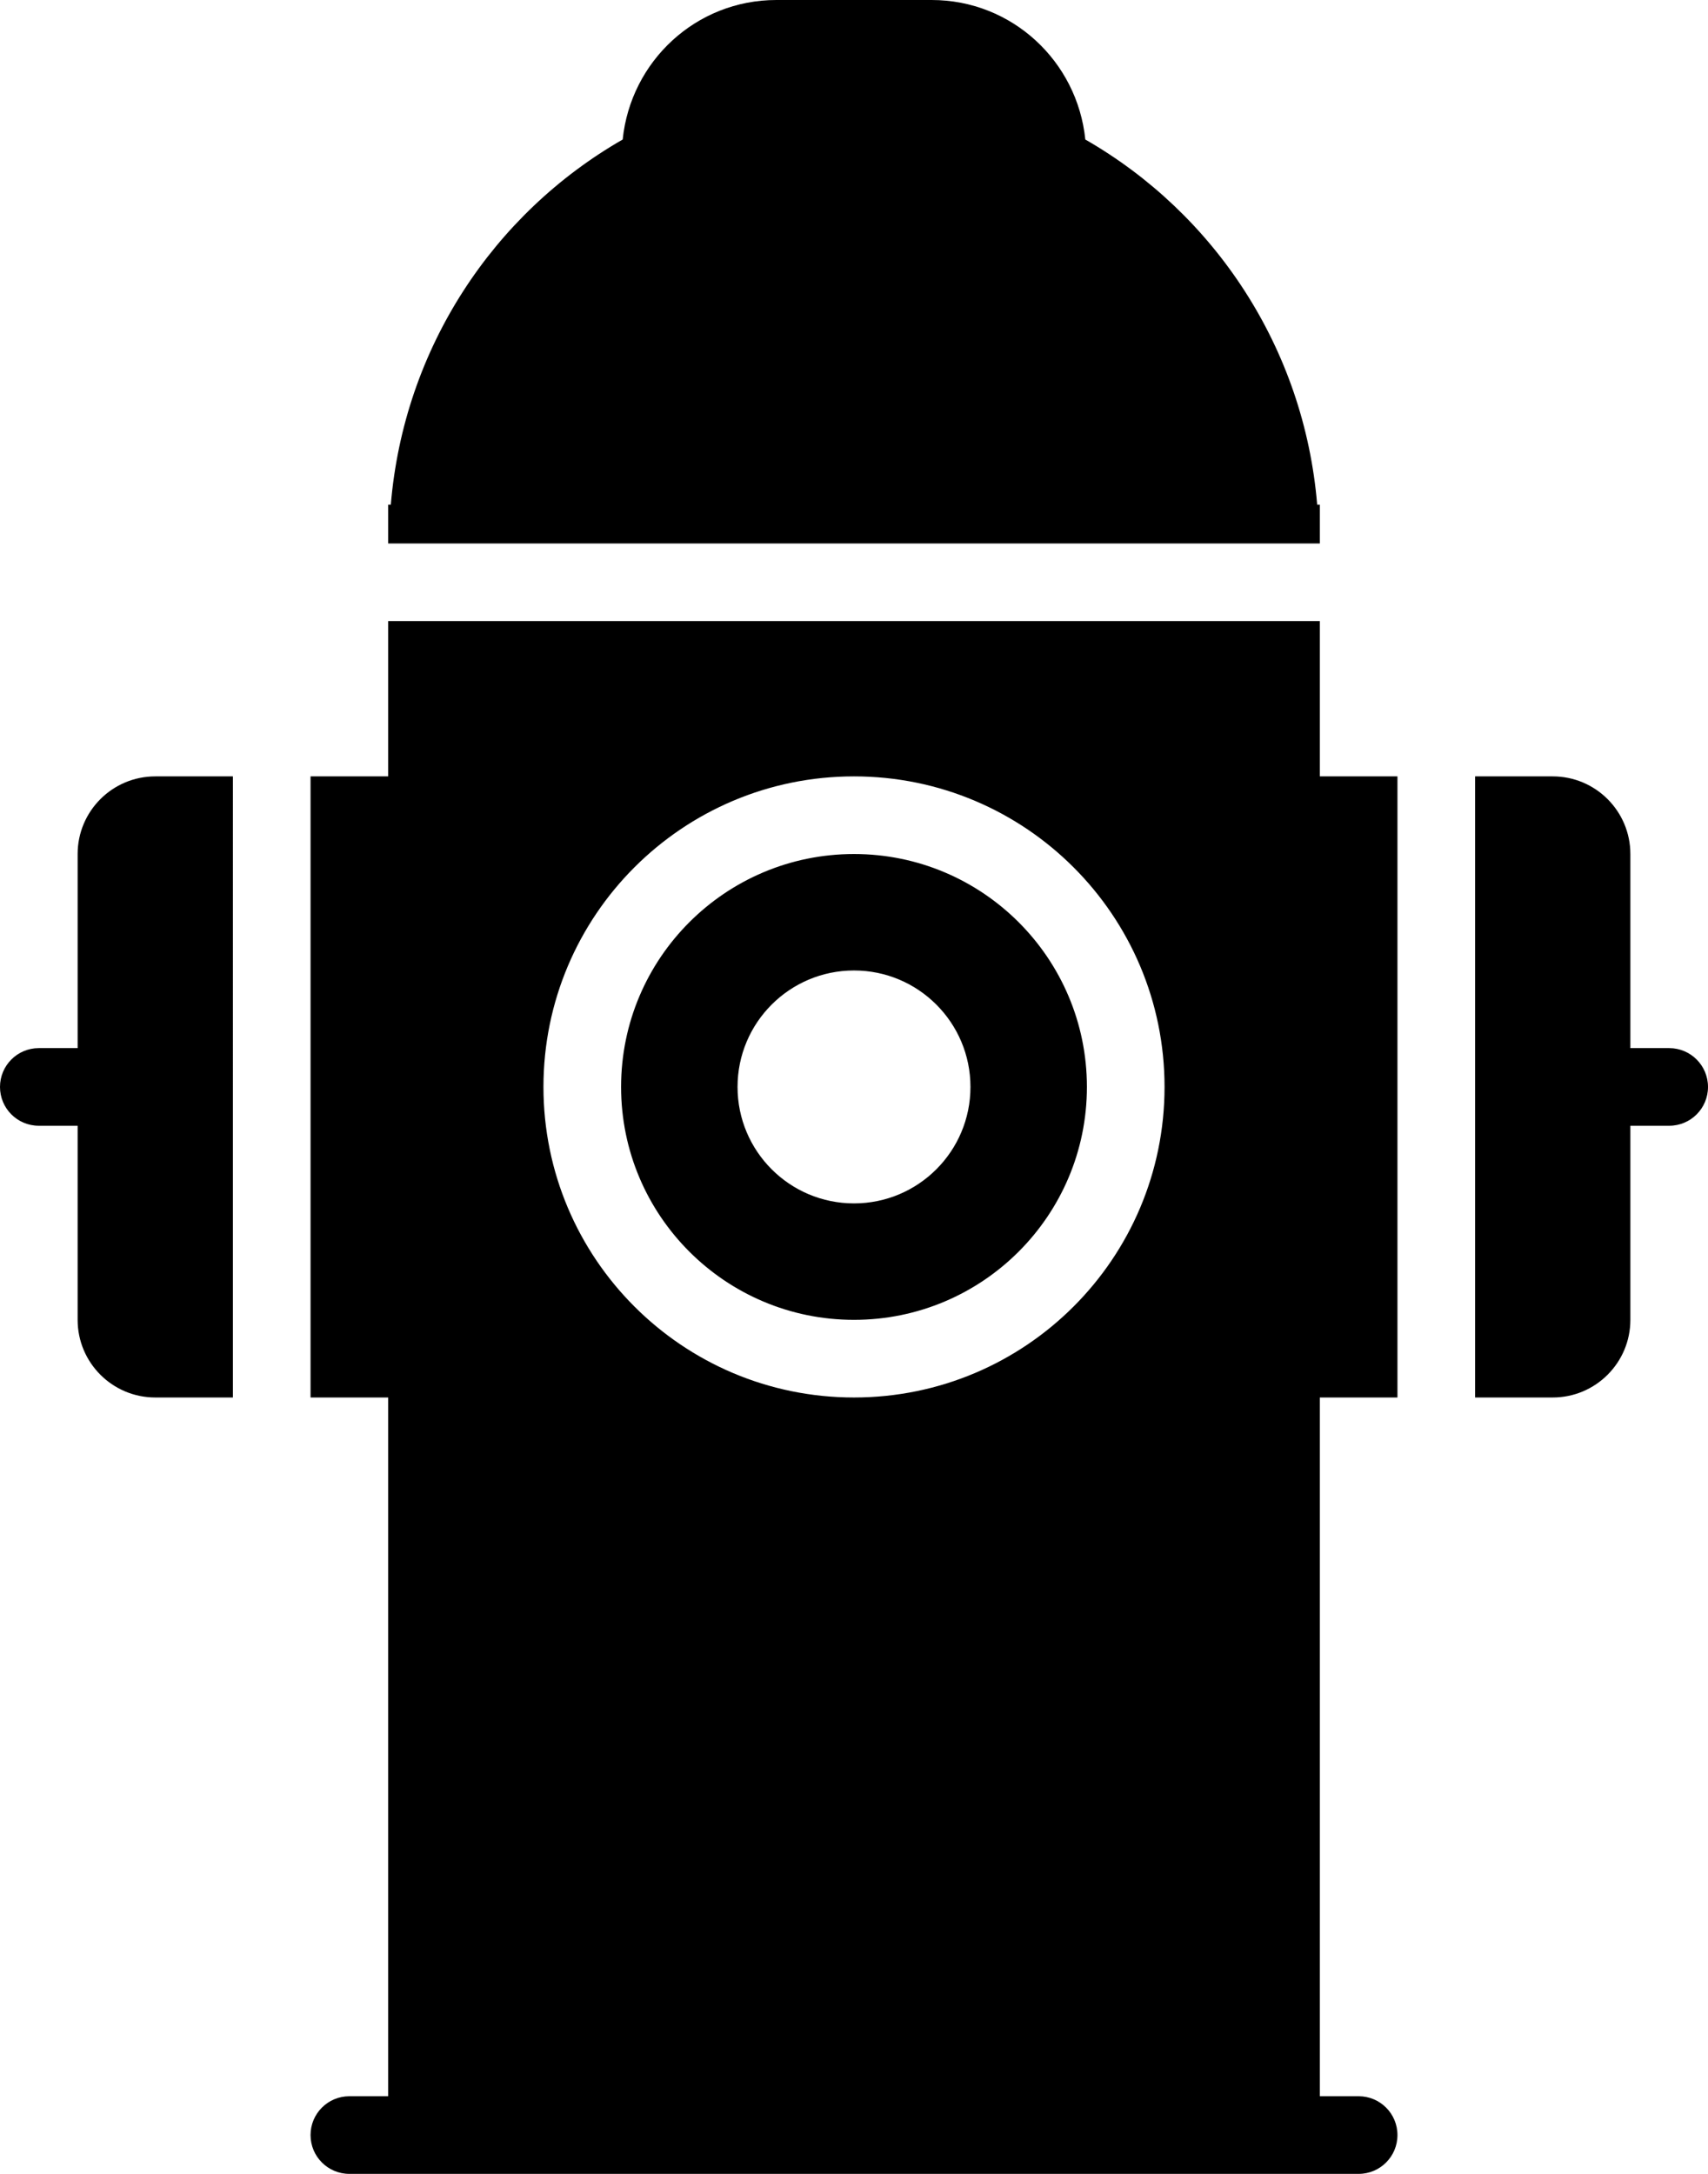<?xml version="1.0" encoding="iso-8859-1"?>
<!-- Generator: Adobe Illustrator 16.0.4, SVG Export Plug-In . SVG Version: 6.00 Build 0)  -->
<!DOCTYPE svg PUBLIC "-//W3C//DTD SVG 1.1//EN" "http://www.w3.org/Graphics/SVG/1.1/DTD/svg11.dtd">
<svg version="1.1" id="Layer_1" xmlns="http://www.w3.org/2000/svg" xmlns:xlink="http://www.w3.org/1999/xlink" x="0px" y="0px"
	 width="44px" height="56px" viewBox="0 0 44 56" style="enable-background:new 0 0 44 56;" xml:space="preserve">
<g id="_x31_058-fire-hydrant-selected_x40_2x.png">
	<g>
		<path d="M34,13h-0.068c-0.335-4.029-2.641-7.494-5.973-9.406C27.753,1.578,26.07,0,24,0h-4c-2.07,0-3.753,1.578-3.959,3.594
			C12.709,5.506,10.404,8.971,10.068,13H10v1h24V13z M2,22v5H1c-0.553,0-1,0.448-1,1c0,0.553,0.447,1,1,1h1v5c0,1.104,0.896,2,2,2h2
			V20H4C2.896,20,2,20.896,2,22z M34,16H10v4H8v16h2v18H9c-0.553,0-1,0.447-1,1s0.447,1,1,1h26c0.553,0,1-0.447,1-1s-0.447-1-1-1h-1
			V36h2V20h-2V16z M22,36c-4.418,0-8-3.582-8-8s3.582-8,8-8s8,3.582,8,8S26.418,36,22,36z M22,22c-3.313,0-6,2.687-6,6s2.687,6,6,6
			s6-2.687,6-6S25.313,22,22,22z M22,31c-1.657,0-3-1.343-3-3c0-1.656,1.343-3,3-3s3,1.344,3,3C25,29.657,23.657,31,22,31z M43,27
			h-1v-5c0-1.104-0.896-2-2-2h-2v16h2c1.104,0,2-0.896,2-2v-5h1c0.553,0,1-0.447,1-1C44,27.448,43.553,27,43,27z"/>
	</g>
</g>
<g>
</g>
<g>
</g>
<g>
</g>
<g>
</g>
<g>
</g>
<g>
</g>
<g>
</g>
<g>
</g>
<g>
</g>
<g>
</g>
<g>
</g>
<g>
</g>
<g>
</g>
<g>
</g>
<g>
</g>
</svg>
